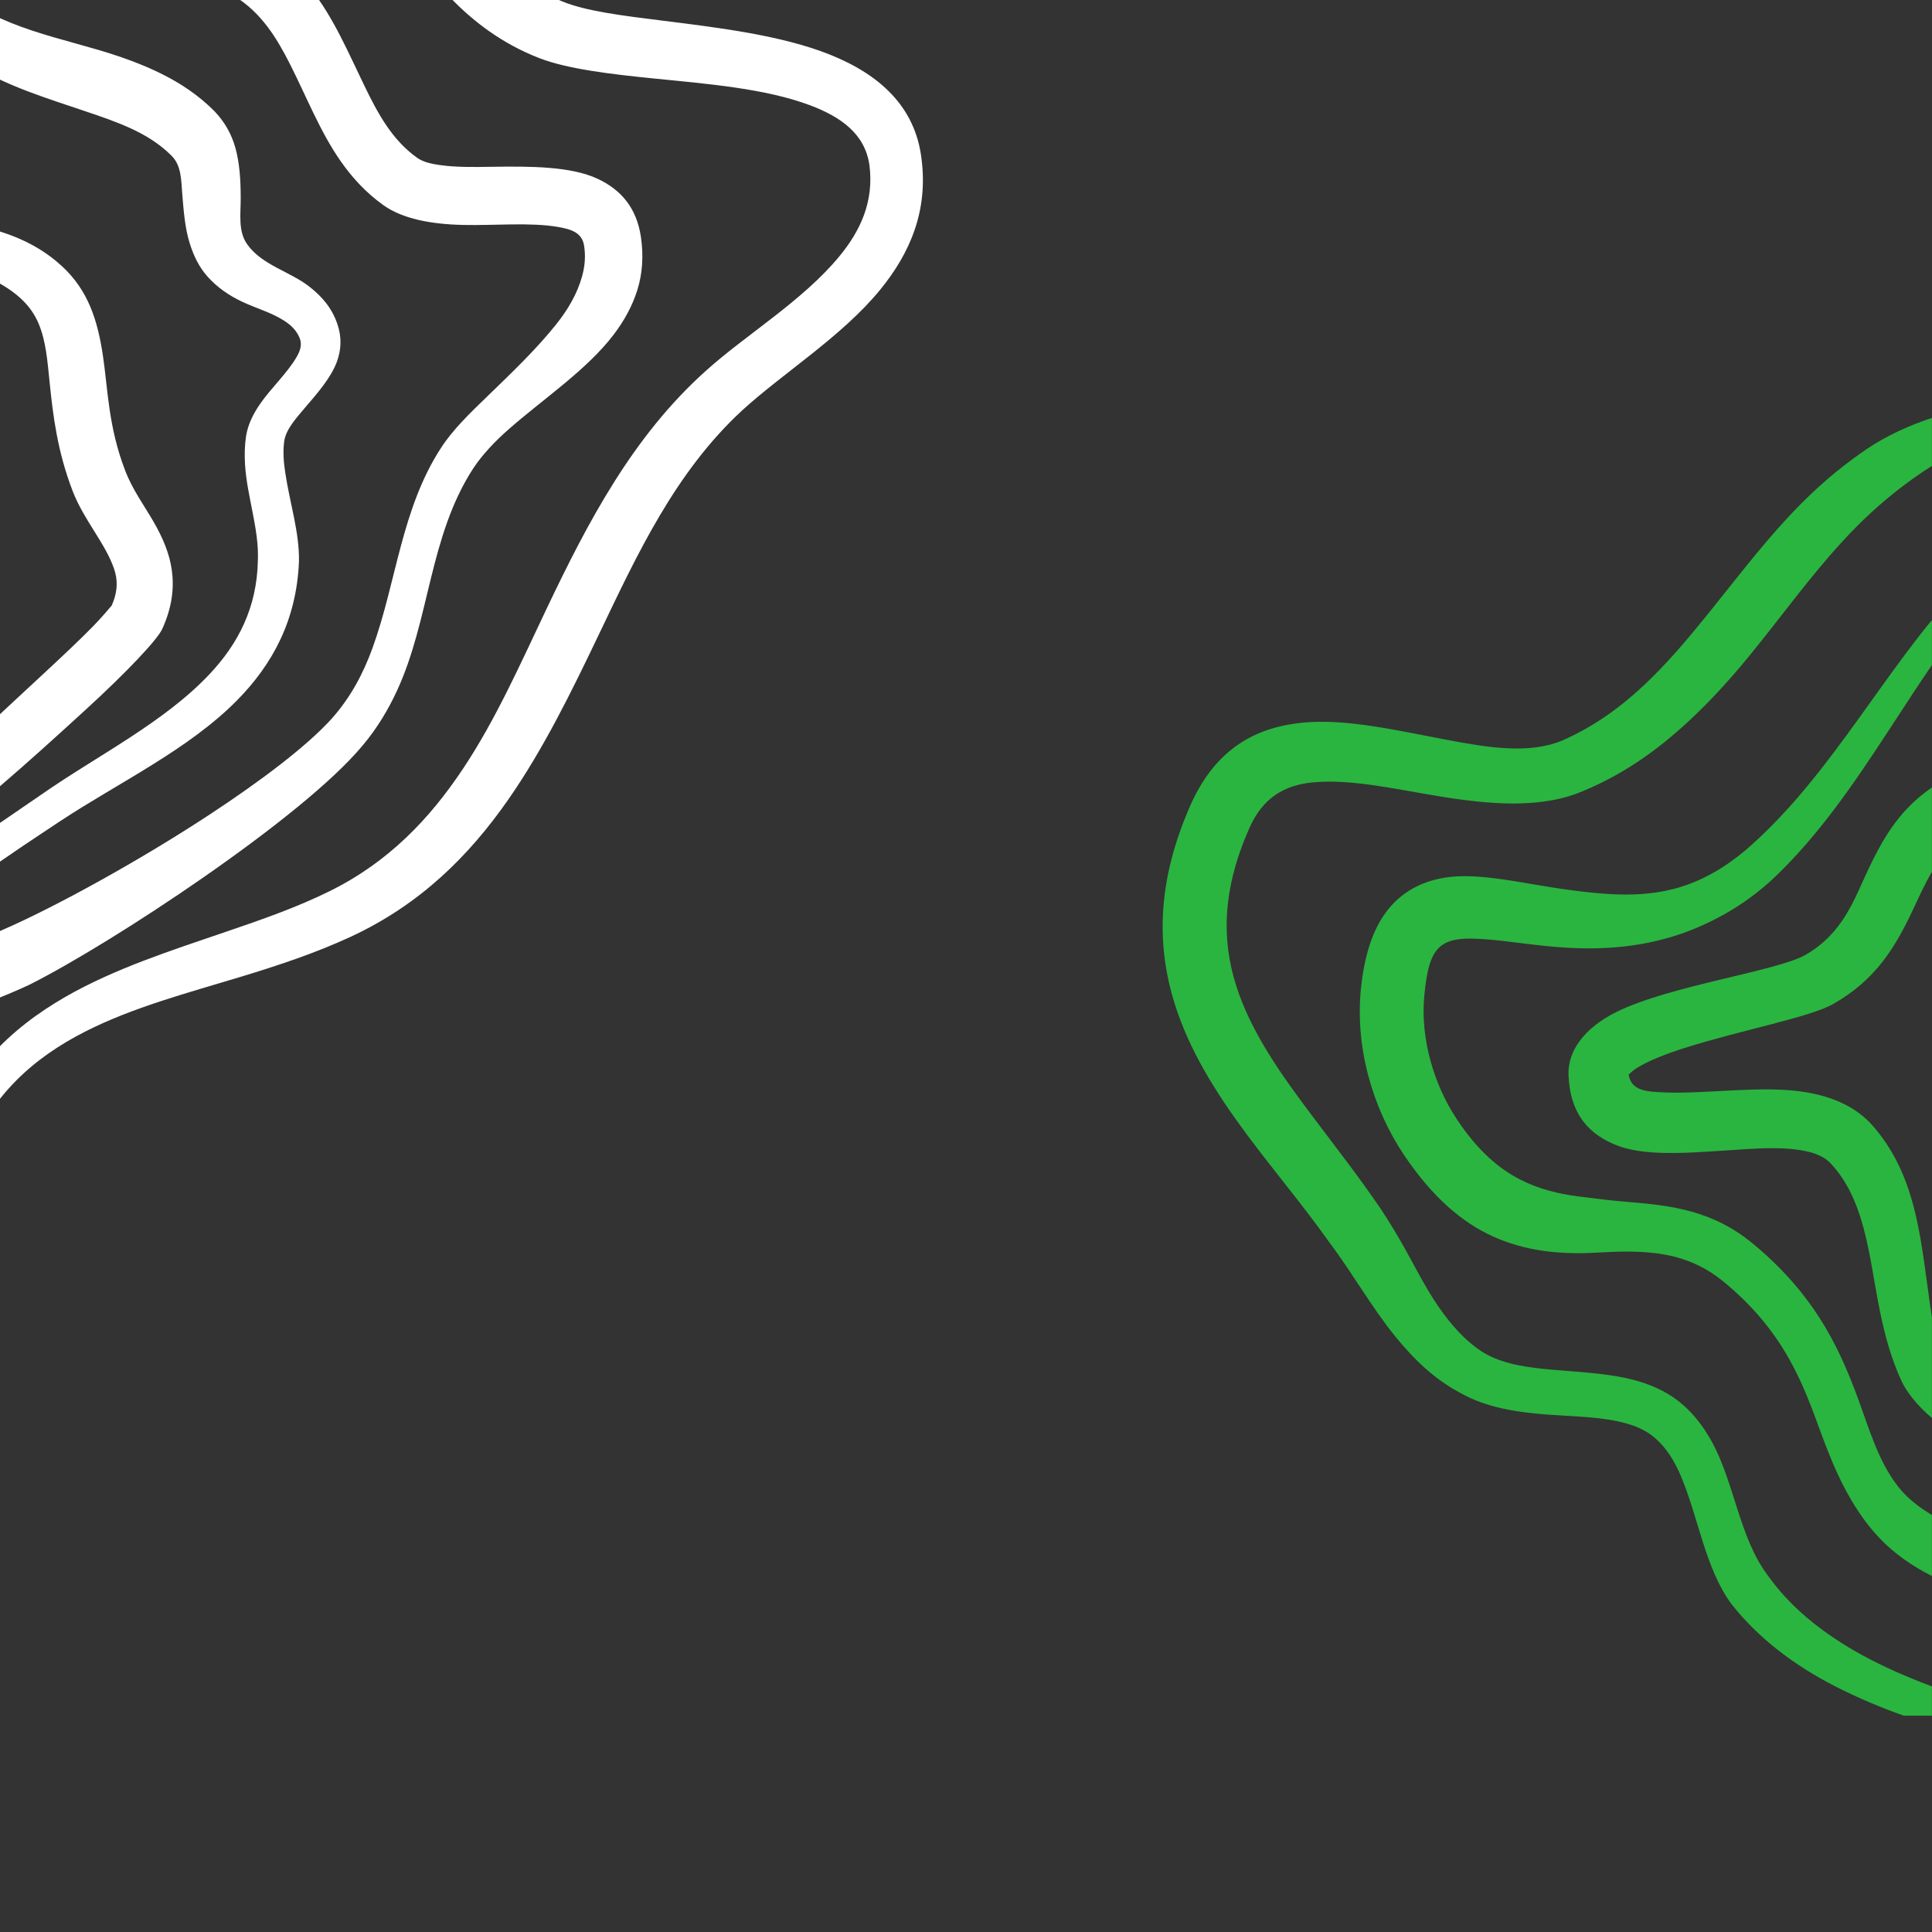 <svg xmlns="http://www.w3.org/2000/svg" xmlns:xlink="http://www.w3.org/1999/xlink" width="1080" zoomAndPan="magnify" viewBox="0 0 810 810" height="1080" preserveAspectRatio="xMidYMid meet" version="1.0"><rect x="0" y="0" width="810" height="810" fill="#333333" stroke="none"/><defs><clipPath id="46c8c07b6d"><path d="M 487 172 L 809.969 172 L 809.969 719.309 L 487 719.309 Z M 487 172 " clip-rule="nonzero"/></clipPath></defs><g clip-path="url(#46c8c07b6d)"><path fill="#2ab540" d="M 847.746 722.422 C 846.293 721.301 845.359 720.191 843.715 719.273 C 840.582 717.551 837.02 716.664 833.523 715.445 C 815 709.039 795.051 702.285 777.457 692.082 C 763.266 683.852 750.547 673.711 741.309 660.707 C 729.125 644.777 727.148 621.188 717.355 603.836 C 714.223 598.312 710.492 593.281 705.68 589.059 C 700.316 584.328 694.02 581.227 687.125 579.156 C 676.176 575.863 663.535 575.375 651.055 574.281 C 640.691 573.379 630.441 572.113 621.945 567.082 C 614.02 562.051 608.039 555.043 602.785 547.371 C 597.645 539.855 593.516 531.566 589.055 523.578 C 585.777 517.707 582.312 512.012 578.738 506.617 C 569.816 493.535 560.148 481.102 550.91 468.855 C 537.242 450.711 524.539 433.008 518.242 413.152 C 512.168 394.023 512.422 372.922 523.715 347.402 C 529.348 334.352 538.633 329.273 549.805 328.086 C 565.512 326.41 583.93 330.617 602.09 333.641 C 624.395 337.355 646.324 339.254 663.996 331.52 C 679.184 325.191 692.105 316.395 703.734 306.191 C 714.652 296.637 724.508 285.879 733.777 274.52 C 746.781 258.605 758.852 241.707 772.773 226.645 C 780.117 218.688 787.977 211.301 796.695 204.625 C 804.984 198.281 813.781 192.316 824.27 187.871 C 828.492 186.445 830.758 181.859 829.332 177.637 C 827.91 173.426 823.32 171.148 819.113 172.574 C 807.941 175.387 797.867 179.344 788.625 184.547 C 784.496 186.875 780.668 189.578 776.902 192.332 C 766.938 199.625 757.918 207.961 749.551 216.98 C 737.59 229.859 726.895 244 715.836 257.688 C 698.781 278.758 681.113 299.008 654.992 310.461 C 640.992 316.301 623.746 313.422 606.266 310.113 C 585.875 306.27 565.18 301.43 547.445 302.867 C 527.211 304.516 510.254 313.309 499.527 336.629 C 484.828 369.395 484.844 396.652 492.629 421.25 C 498.703 440.473 509.746 458.129 522.656 475.531 C 533.777 490.512 546.34 505.336 557.648 521.301 C 566.984 533.672 575.086 548.195 585.211 560.598 C 592.836 569.945 601.41 578.238 612.152 583.934 C 623.164 590.215 636.246 592.176 649.551 593.125 C 660.75 593.93 672.109 593.996 681.934 596.809 C 686.301 598.043 690.336 599.848 693.754 602.789 C 698.75 607.094 702.121 612.695 704.73 618.879 C 712.105 636.281 714.84 657.258 725.773 672.305 C 737.211 686.906 752.367 698.266 769.359 706.969 C 788.5 716.758 809.684 724.004 829.98 728.246 C 833.684 729.035 837.289 730.066 840.961 730.047 C 842.844 730.047 844.203 729.527 846.039 729.227 C 847.922 729.699 849.82 728.547 850.293 726.68 C 850.77 724.797 849.613 722.883 847.746 722.422 Z M 844.836 232.988 L 844.945 233.008 C 846.34 233.008 847.461 231.883 847.461 230.492 C 848.348 226.711 845.578 226.535 843.57 226.52 C 842.449 226.504 840.344 227.66 838 229.684 C 835.504 231.867 832.891 235.426 831.199 237.023 C 826.547 241.77 821.848 246.547 817.34 251.5 C 812.785 256.516 808.418 261.703 804.305 267.02 C 790.539 284.785 777.934 303.93 763.965 321.82 C 754.898 333.434 745.246 344.492 734.301 354.285 C 726.422 361.34 718.512 366.418 710.555 369.727 C 694.906 376.211 679.531 375.547 665.34 374.027 C 658.156 373.254 651.242 372.176 644.68 371.055 C 632.07 368.902 620.633 366.91 610.98 367.414 C 604.098 367.781 597.977 369.41 592.613 372.336 C 581.664 378.332 572.887 390.355 570.527 415.004 C 569.375 427.059 570.559 439.508 573.785 451.453 C 576.965 463.254 582.109 474.551 588.785 484.453 C 600.746 502.141 613.07 512.488 625.598 518.23 C 637.02 523.469 648.523 525.207 659.977 525.398 C 667.285 525.523 674.5 524.719 681.746 524.734 C 695.539 524.75 709.242 526.504 722.277 537.074 C 748.602 558.539 756.195 581.035 763.551 601.02 C 767.809 612.566 772.254 623.199 778.707 633.008 C 783.137 639.73 788.375 646.168 795.746 651.848 C 804.352 658.492 815.664 664.535 831.137 668.492 C 836.355 669.82 842.066 671.262 848.363 671.434 C 850.879 671.516 853.238 671.133 855.91 670.863 C 860.609 671.609 865.039 668.383 865.766 663.684 C 866.512 658.969 863.281 654.555 858.566 653.809 C 856.273 652.828 854.391 651.645 852.176 650.867 C 846.879 649 841.816 647.895 837.211 646.5 C 828.035 643.719 820.504 640.918 814.238 637.578 C 806.426 633.418 800.352 629.051 795.969 623.484 C 786.934 612.012 783.422 597.887 777.758 583.094 C 770.211 563.352 759.961 542.152 735.043 521.52 C 718.211 507.488 700.555 505.367 682.598 503.93 C 675.637 503.359 668.707 502.504 661.715 501.602 C 653.441 500.512 645.312 498.645 637.18 494.453 C 628.305 489.879 619.555 482.398 610.98 469.535 C 605.934 462.02 602.09 453.43 599.668 444.477 C 597.281 435.648 596.301 426.441 597.137 417.52 C 598.262 405.512 600.207 398.645 605.508 395.656 C 609.73 393.281 615.094 393.344 621.246 393.691 C 631.594 394.293 643.523 396.523 656.387 397.301 C 674.5 398.406 693.988 396.809 713.605 388.012 C 724.238 383.234 735.09 376.574 745.562 366.309 C 753.965 358.082 761.559 349.145 768.66 339.762 C 784.719 318.609 798.277 295.324 813.48 273.809 C 816.469 269.598 819.633 265.484 822.879 261.418 C 827.781 255.25 832.859 249.191 837.969 243.258 C 839.348 241.566 841.625 238.434 843.379 235.648 C 843.98 234.668 844.395 233.719 844.836 232.988 Z M 682.836 450.488 C 683.562 449.809 684.957 448.559 686.078 447.863 C 691.238 444.648 698.402 441.867 706.281 439.367 C 729.918 431.883 758.898 426.473 768.535 420.938 C 786.461 410.844 794.59 396.969 801.504 382.477 C 805.508 374.094 809.098 365.531 815.062 357.859 C 817.117 355.219 819.383 352.609 822.23 350.219 C 826.5 346.645 831.879 343.652 838.633 340.664 C 842.543 338.938 846.609 336.867 851.465 335.223 C 856.305 334.258 859.438 329.559 858.473 324.715 C 857.508 319.891 852.809 316.758 847.969 317.723 C 841.848 318.152 836.453 318.848 831.5 320.113 C 821.566 322.66 813.988 327.09 807.785 331.711 C 795.586 340.773 789.086 352.324 783.453 364.156 C 777.25 377.207 772.887 391.16 756.844 400.402 C 744.645 407.25 700.207 413.152 677.742 424.258 C 663.945 431.094 657.238 440.902 657.602 450.582 C 658.219 467.336 666.512 476.07 678.723 480.516 C 691.773 485.262 712.008 483 731.691 481.797 C 739.203 481.336 746.609 481.07 753.301 481.988 C 758.98 482.762 764.168 484.105 767.68 487.934 C 773.598 494.328 777.234 501.824 779.816 509.828 C 783.93 522.582 785.461 536.52 788.215 549.965 C 790.305 560.105 793.008 569.961 797.25 579.043 C 803.023 591.211 819.887 603.914 832.781 607 C 836.23 607.805 839.379 608.266 841.973 607.758 C 844.898 607.188 847.367 606.43 849.012 604.625 C 849.945 603.613 851.164 602.852 851.496 601.477 C 851.719 600.559 852.176 599.941 852.035 598.93 C 851.988 598.457 852.289 598.09 852.051 597.633 C 851.273 596.082 851.086 596.746 850.168 594.977 C 850.059 594.754 850.137 594.484 850.105 594.246 C 850.105 592.855 848.98 591.73 847.59 591.73 C 846.195 591.73 845.074 592.855 845.074 594.246 C 843.98 595.496 842.684 596.367 842.02 595.293 C 841.926 595.133 841.5 595.117 841.641 595.023 C 841.91 594.801 841.641 593.66 841.672 594.027 C 841.703 594.359 841.117 593.551 840.707 593.488 C 837.465 592.98 833.367 590.895 829.207 588.078 C 822.941 583.836 816.82 577.73 814.652 571.766 C 811.676 563.73 810.348 555.109 809.082 546.328 C 806.992 531.82 805.508 516.949 801.566 503.219 C 798.34 491.891 793.309 481.352 785.305 472.145 C 778.359 464.141 768.488 459.789 756.953 457.891 C 738.762 454.902 715.633 458.746 697.816 458.004 C 690.492 457.688 683.832 457.449 682.836 450.488 Z M 682.836 450.488 " fill-opacity="1" fill-rule="evenodd"/></g><path fill="#ffffff" d="M -25.676 513.328 C -25.551 511.648 -24.332 510.258 -23.59 508.152 C -22.672 505.59 -21.879 502.617 -20.676 499.738 C -18.336 494.059 -15.473 488.535 -13.938 485.07 C -3.449 458.73 14.445 443.352 35.578 432.562 C 55.594 422.359 78.484 416.332 101.156 409.465 C 116.863 404.703 132.449 399.5 147.035 392.742 C 176.082 379.266 196.613 358.902 213.18 335.094 C 227.953 313.848 239.66 289.895 251.242 265.66 C 267.285 232.105 283.121 197.996 311.059 172.145 C 328.273 156.387 353.047 141.043 369.055 121.426 C 381.602 106.062 389.195 88.281 386.332 66.449 C 383.707 44.793 368.914 31.297 347.906 22.883 C 327.734 14.812 301.359 11.602 277.52 8.625 C 260.941 6.555 245.754 4.703 235.754 0.605 C 223.984 -4.172 215.109 -11.402 207.438 -19.535 C 196.867 -30.734 188.484 -43.691 179.227 -55.84 C 168.629 -69.715 156.906 -82.516 140.91 -91.531 C 106.977 -110.625 71.145 -116.891 36.512 -124.074 C 14.332 -128.66 -7.137 -133.945 -27.371 -144.008 C -42.906 -151.742 -57.855 -161.98 -71.602 -177.988 C -72.836 -179.43 -74.008 -180.934 -75.305 -182.387 C -77.266 -184.555 -79.418 -186.469 -81.473 -188.715 C -83.453 -191.848 -87.582 -192.781 -90.699 -190.805 C -93.816 -188.844 -94.746 -184.699 -92.785 -181.582 C -91.52 -178.512 -90.383 -175.617 -88.863 -172.816 C -87.852 -170.918 -86.602 -169.195 -85.43 -167.453 C -71.809 -147.219 -55.973 -133.188 -38.648 -123.078 C -17.117 -110.531 6.738 -104.441 31.102 -98.984 C 63.156 -91.816 96.582 -86.613 128.004 -68.734 C 140.77 -61.488 149.816 -50.953 158.266 -39.863 C 168.09 -26.953 177.047 -13.207 188.371 -1.402 C 198.609 9.258 210.648 18.387 226.309 24.445 C 237.984 28.906 255.562 31.059 274.781 32.973 C 296.695 35.156 321.012 37.137 339.645 44.145 C 352.539 49.016 362.695 56.137 364.516 69.281 C 366.477 84.5 360.734 96.746 351.953 107.41 C 336.531 126.156 312.484 140.488 295.902 155.504 C 265.273 182.934 246.48 218.879 229.203 255.137 C 218.18 278.301 207.895 301.602 194.195 322.184 C 180.242 343.18 162.934 361.469 137.969 373.742 C 124.363 380.453 109.73 385.547 95.062 390.543 C 71.602 398.535 48 406.145 27.605 417.836 C 4.082 431.328 -15.344 450.062 -25.707 480.754 C -27.227 485.832 -30.801 495.133 -32.195 503.137 C -32.383 504.246 -32.684 505.32 -32.668 506.367 C -32.59 509.719 -31.863 512.312 -30.582 514.48 C -30.266 515.824 -28.902 516.68 -27.559 516.348 C -26.199 516.031 -25.359 514.672 -25.676 513.328 Z M -54.281 -107.746 C -54.5 -107.543 -54.77 -107.18 -54.598 -106.879 C -53.996 -105.754 -53.031 -104.332 -51.922 -102.797 C -50.117 -100.281 -47.953 -97.781 -46.668 -96.309 L -29.285 -76.188 C -17.133 -62.5 -4.762 -49.988 9.336 -39.531 C 19.031 -32.316 29.566 -26.242 41.355 -21.367 C 55.164 -16.004 69.816 -13.379 83.672 -8.41 C 88.719 -6.609 93.672 -4.473 98.387 -1.547 C 109.586 5.352 116.012 15.887 121.625 26.977 C 128.523 40.617 134.188 55.152 142.684 67.367 C 147.621 74.473 153.473 80.832 160.781 86.051 C 168.867 91.793 180.859 94.023 194.242 94.309 C 207.5 94.594 222.355 93.141 233.934 95.148 C 239.281 96.066 244.012 97.426 244.883 102.98 C 245.609 107.582 245.168 111.871 244.012 115.953 C 242.02 123.086 238.176 129.762 233.113 136.074 C 224.84 146.422 214.555 156.277 204.953 165.547 C 197.184 173.031 189.844 180.117 184.957 187.695 C 168.25 213.293 166.238 243.984 156.164 271.719 C 152.332 282.27 147.098 292.27 139.109 301.254 C 128.715 312.789 109.461 327.328 87.992 341.438 C 57.176 361.703 21.801 380.863 1.457 389.691 C -11.23 395.527 -23.605 399.547 -35.547 404.199 C -44.391 407.664 -52.996 411.461 -61.461 416.031 C -64.199 417.52 -67.047 418.895 -69.625 420.762 C -75.48 424.984 -80.559 430.094 -85.762 435.996 C -89.527 439.051 -90.113 444.586 -87.043 448.367 C -83.988 452.133 -78.438 452.703 -74.672 449.633 C -69.07 446.5 -63.504 444.684 -58.141 442.184 C -52.602 439.605 -47.352 436.836 -41.941 434.527 C -24.426 427.059 -6.504 421.602 12.293 412.867 C 29.867 404.055 58.219 386.668 85.43 367.746 C 112.973 348.59 139.312 327.895 152.082 312.488 C 158.172 305.258 162.773 297.52 166.492 289.469 C 180.242 259.664 179.926 224.844 198.371 196.43 C 202.121 190.734 207.34 185.18 213.383 179.867 C 227.938 167.098 246.023 155.09 257.301 140.27 C 261.699 134.477 265.117 128.277 267.188 121.648 C 269.371 114.703 269.863 107.266 268.707 99.34 C 266.871 86.953 260.195 79.484 250.625 74.992 C 239.457 69.742 222.719 69.676 206.203 69.93 C 198.562 70.059 191 70.152 184.402 69.203 C 180.73 68.68 177.41 67.938 174.926 66.18 C 164.355 58.684 158.395 47.543 152.809 36.027 C 146.004 22.043 139.883 7.426 130.359 -4.629 C 125.059 -11.324 118.777 -17.27 110.965 -22.051 C 104.699 -25.844 98.148 -28.727 91.395 -30.957 C 77.504 -35.512 62.789 -37.27 48.852 -42.016 C 35.613 -46.176 23.953 -52.203 13.098 -59.621 C 1.805 -67.344 -8.637 -76.375 -19.031 -86.137 L -38.125 -104.551 C -39.457 -105.816 -41.465 -108.238 -43.648 -110.199 C -45.402 -111.797 -47.02 -113.363 -48.52 -113.902 C -51.621 -115.023 -53.078 -115.469 -53.914 -114.676 C -55.008 -113.664 -56.969 -113.887 -56.527 -112.066 C -56.367 -111.465 -56.922 -110.707 -56.035 -109.727 C -55.863 -108.762 -55.164 -108.016 -54.281 -107.746 Z M -51.148 -109.426 C -51.004 -109.582 -50.848 -109.727 -50.672 -109.836 C -50.484 -109.961 -50.797 -110.262 -50.594 -110.484 C -50.531 -110.578 -50.973 -110.422 -51.066 -110.516 C -51.004 -110.137 -51.035 -109.773 -51.148 -109.426 Z M -52.648 -107.812 C -52.523 -107.797 -52.43 -107.828 -52.332 -107.891 C -52.238 -107.938 -52.16 -108.016 -52.082 -108.129 C -52.254 -107.984 -52.445 -107.891 -52.648 -107.812 Z M -35.453 378.871 C -37.004 378.727 -38.492 379.707 -38.934 381.258 C -39.441 383.016 -38.426 384.848 -36.656 385.355 C -35.848 386.211 -34.898 385.34 -33.414 385.355 C -32.035 385.355 -30.551 383.98 -29.742 383.664 C -28.285 382.57 -26.801 381.637 -25.375 380.516 C -19.809 376.117 -14.348 371.543 -8.559 367.336 C 2.5 359.27 14.016 351.723 25.234 344.27 C 49.598 328.18 79.148 314.211 99.512 293.488 C 114.27 278.457 124.332 260.027 125.344 235.395 C 125.582 223.277 121.453 210.605 119.602 198.25 C 118.922 193.789 118.574 189.391 119.145 185.086 C 119.809 180.215 123.762 175.77 127.637 171.211 C 133.145 164.789 138.777 158.367 141.227 151.691 C 143.109 146.598 143.332 141.359 141.434 135.82 C 139.062 128.879 134.742 124.113 129.68 120.16 C 121.578 113.816 109.984 111.223 103.734 102.566 C 99.73 97.031 100.934 89.91 100.918 82.965 C 100.902 75.625 100.492 68.332 98.625 61.766 C 97.043 56.215 94.258 51.199 90.035 46.754 C 83.422 40.047 75.746 34.887 67.332 30.758 C 59.043 26.676 50.055 23.512 40.785 20.793 C 28.684 17.234 16.184 14.289 4.508 9.543 C -0.125 7.66 -4.57 5.543 -9 3.137 C -11.961 1.539 -14.996 0.352 -17.859 -1.594 C -21.105 -4.836 -26.371 -4.836 -29.617 -1.594 C -32.875 1.648 -32.875 6.918 -29.617 10.16 C -26.988 14.02 -24.188 17.375 -20.883 20.461 C -17.609 23.496 -13.812 25.84 -10 28.117 C 4.035 36.484 20.141 41.344 35.578 46.578 C 48.965 51.105 62.031 55.469 71.699 65.074 C 76.16 69.297 75.938 75.578 76.445 81.766 C 77.012 88.676 77.566 95.688 79.543 102.016 C 81.16 107.125 83.371 111.918 87.074 116.031 C 91.141 120.555 96.027 123.91 101.504 126.488 C 107.438 129.289 114 131.074 119.316 134.57 C 121.941 136.297 124.285 138.434 125.629 141.738 C 126.754 144.492 125.852 147.086 124.379 149.633 C 120.488 156.402 113.512 162.812 108.953 169.473 C 105.996 173.773 103.906 178.203 103.18 182.746 C 102.562 186.715 102.484 190.75 102.738 194.832 C 103.543 208.043 108.652 221.836 108.117 234.891 C 107.754 254.902 99.715 269.977 88.023 282.461 C 68.883 302.902 40.625 316.871 17.562 332.977 C 6.297 340.773 -5.488 348.414 -16.375 357.086 C -22.305 361.832 -28.223 366.609 -33.207 372.258 C -34.488 373.711 -35.562 375.262 -36.703 376.828 C -36.844 377.051 -37.145 377.367 -37.336 377.855 C -37.43 378.094 -36.988 378.664 -37.242 378.57 C -37.512 378.473 -36.75 378.949 -36.625 378.758 C -36.293 378.332 -35.895 378.68 -35.453 378.871 Z M 46.859 253.84 C 46.371 254.426 42.508 259.031 38.98 262.621 C 28.336 273.508 10.598 289.344 -6.027 305.098 C -14.617 313.262 -22.828 321.473 -29.965 328.672 C -32.812 331.52 -35.5 334.176 -37.828 336.773 C -42.84 342.355 -46.465 347.148 -48.789 350.41 C -51.543 353.477 -51.289 358.223 -48.219 360.977 C -45.168 363.746 -40.422 363.492 -37.668 360.422 C -35.152 358.238 -31.199 355.504 -26.516 351.738 C -19.238 345.883 -10.109 338.258 -0.395 329.969 C 11.883 319.465 24.805 307.711 36.117 297.363 C 53.141 281.781 65.953 268.223 67.996 263.746 C 72.219 254.488 73.043 246.453 72.047 239.129 C 71.051 231.852 68.105 225.223 64.34 218.672 C 60.48 211.98 55.578 205.367 52.523 197.395 C 45.371 178.98 45.215 162.812 43.141 149.078 C 40.926 134.254 36.973 121.711 25.93 111.555 C 19.508 105.652 10.727 100.082 -2.293 96.383 C -7.895 94.785 -14.207 92.949 -21.578 92.617 C -24.047 92.508 -26.402 92.332 -28.984 93.027 C -31.293 93.645 -32.02 94.453 -34.25 95.559 C -35.629 95.32 -36.941 96.223 -37.176 97.586 C -37.43 98.961 -36.527 100.273 -35.152 100.512 C -34.883 100.652 -34.582 100.719 -34.348 100.906 C -32.699 102.25 -33.16 103.312 -31.594 104.656 C -29.898 106.094 -28.082 106.777 -26.184 107.645 C -24.949 108.199 -23.715 108.594 -22.496 109.023 C -16.738 111.094 -11.785 113.168 -7.355 115.176 C 6.121 121.234 12.816 127.613 16.215 135.742 C 19.285 143.051 19.887 151.324 20.836 160.582 C 22.211 173.98 24 189.074 30.469 205.906 C 35.281 218.277 44.105 227.645 47.824 238.48 C 49.375 242.973 49.469 247.828 46.859 253.84 Z M 46.859 253.84 " fill-opacity="1" fill-rule="evenodd"/></svg>